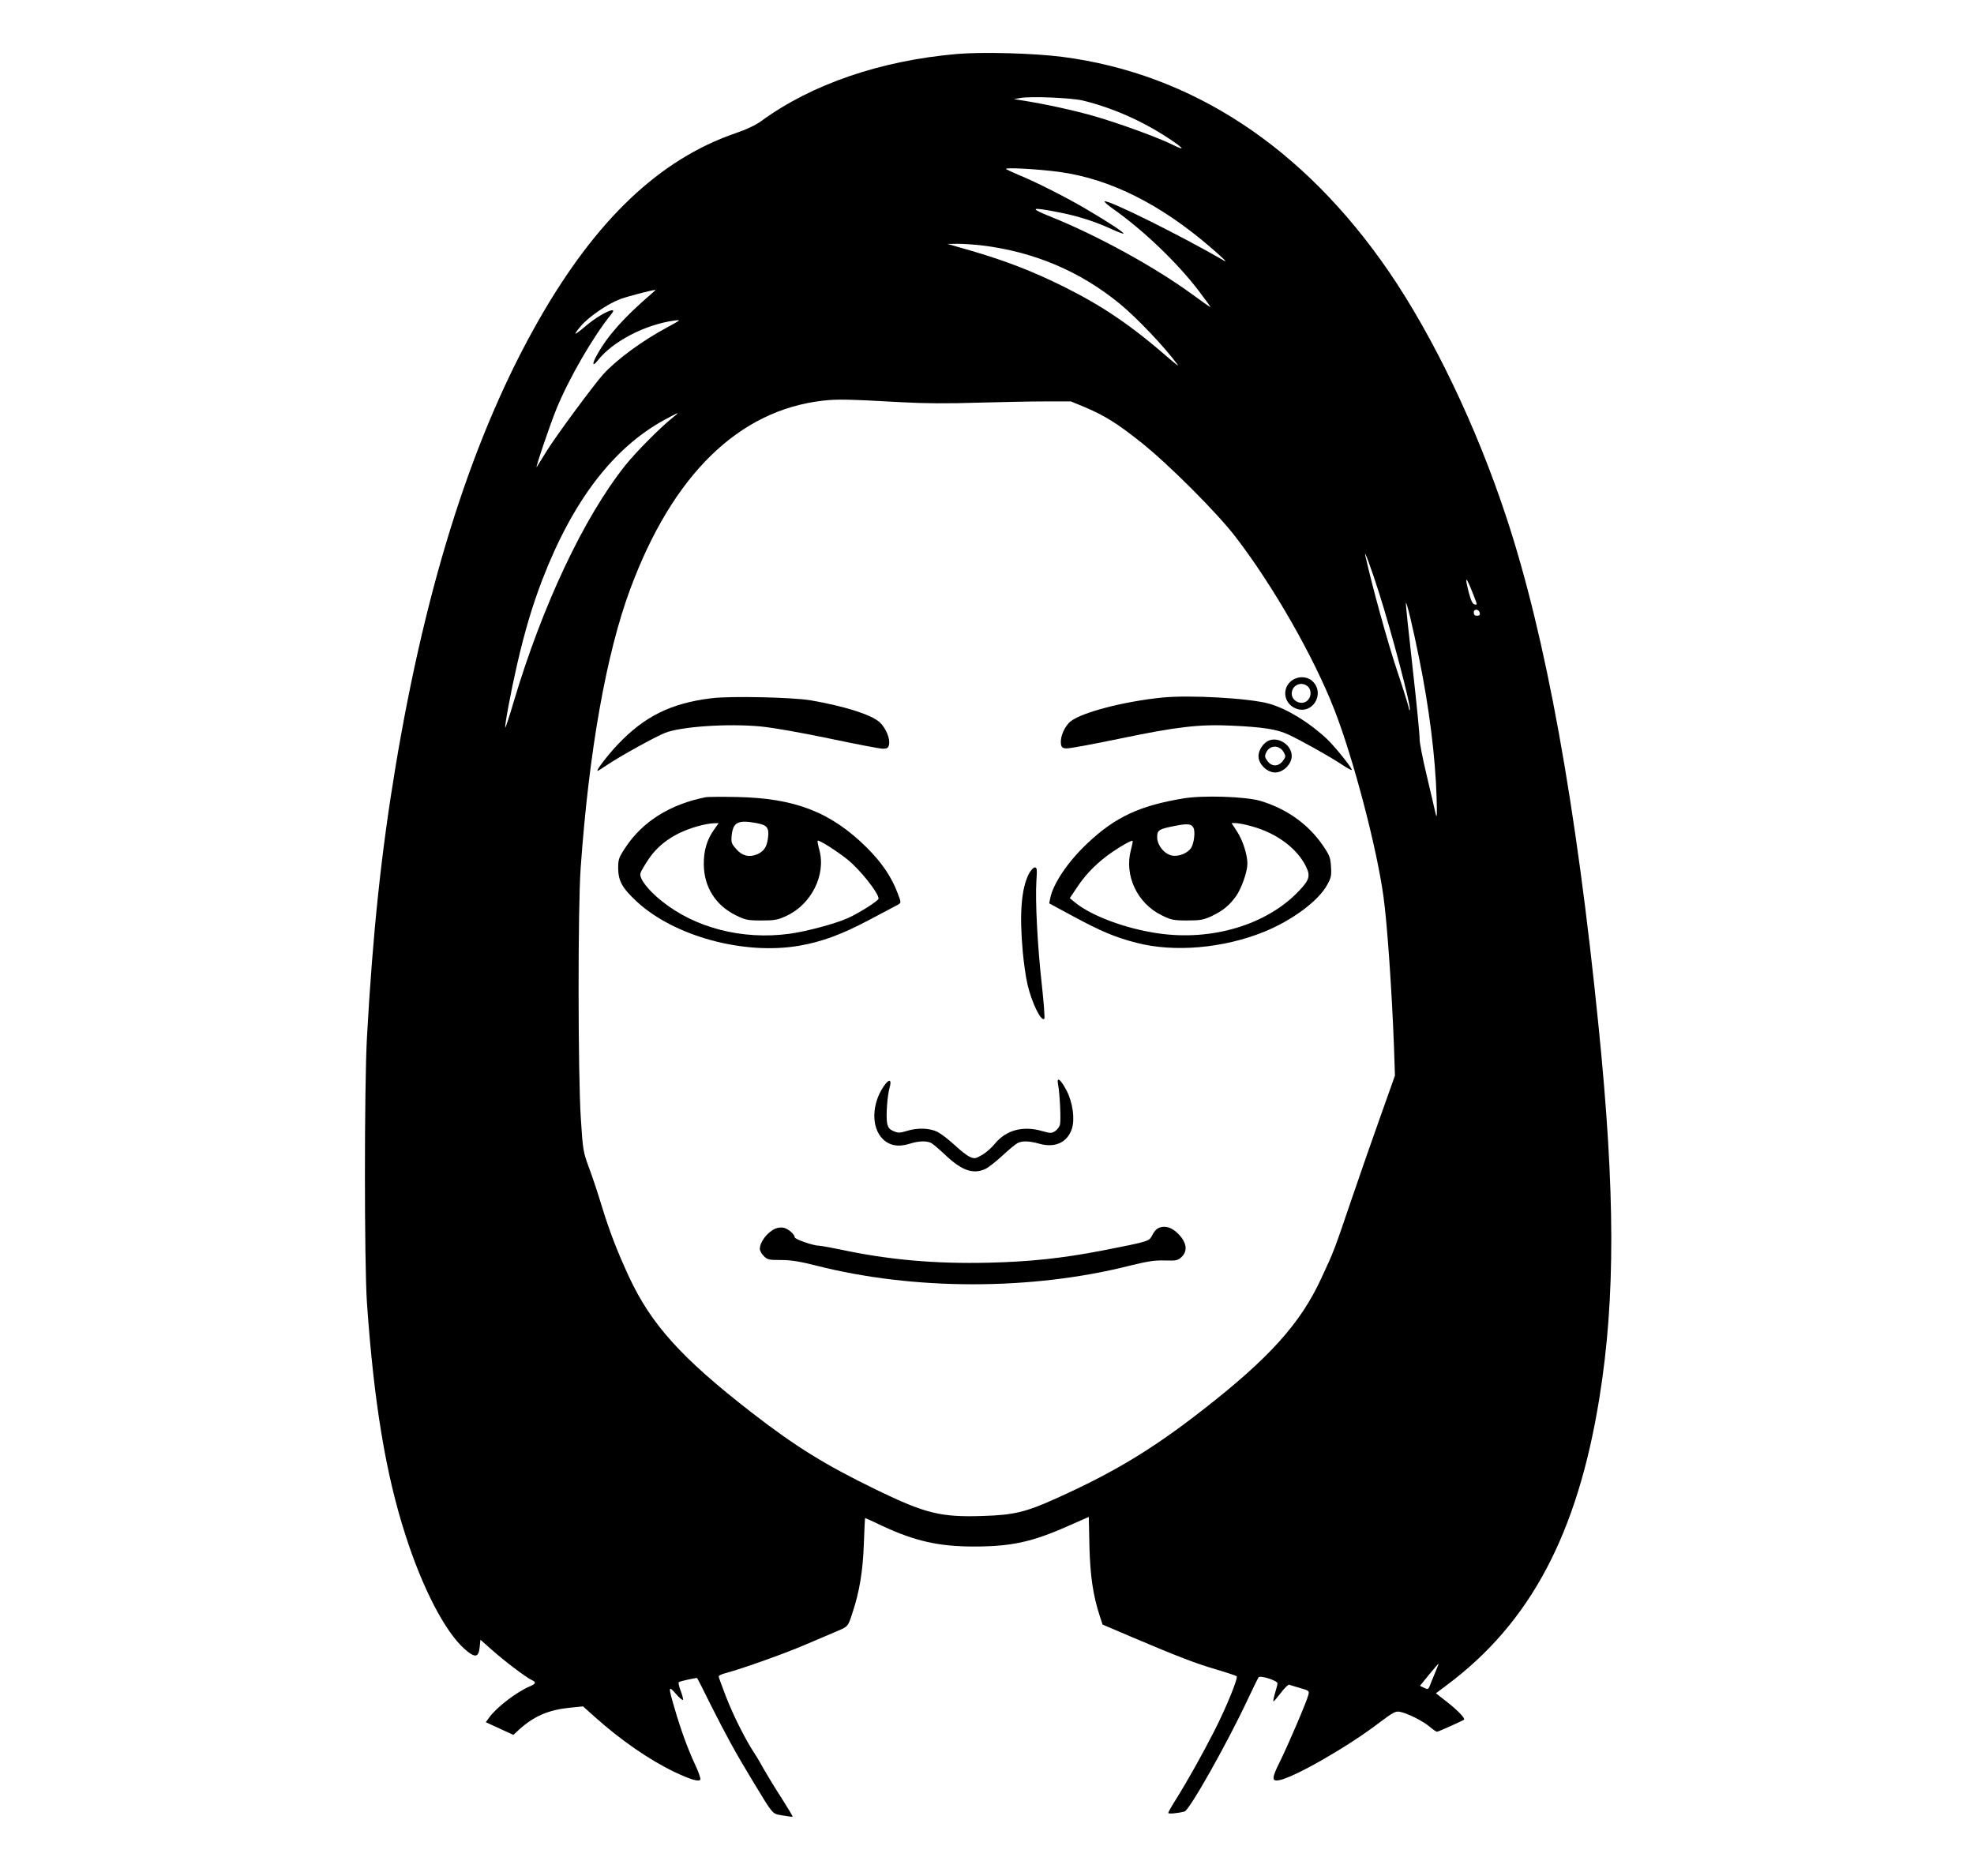 <?xml version="1.0" standalone="no"?>
<!DOCTYPE svg PUBLIC "-//W3C//DTD SVG 20010904//EN"
 "http://www.w3.org/TR/2001/REC-SVG-20010904/DTD/svg10.dtd">
<svg version="1.0" xmlns="http://www.w3.org/2000/svg"
 width="1247pt" height="1185pt" viewBox="0 0 1247 1185"
 preserveAspectRatio="xMidYMid meet">

<g transform="translate(0,1185) scale(0.1,-0.1)"
fill="#000000" stroke="none">
<path d="M6045 11509 c-483 -42 -917 -191 -1235 -423 -35 -26 -94 -54 -165
-78 -478 -165 -878 -544 -1240 -1177 -412 -721 -709 -1645 -905 -2816 -91
-546 -145 -1054 -182 -1720 -17 -311 -17 -1427 0 -1675 44 -632 119 -1084 244
-1470 107 -333 248 -605 370 -715 67 -60 91 -59 98 8 l5 48 70 -62 c78 -70
218 -176 253 -192 31 -14 28 -24 -12 -41 -83 -35 -211 -133 -257 -198 l-20
-28 87 -40 87 -40 38 35 c92 83 183 122 313 136 l89 9 76 -68 c163 -146 346
-272 503 -347 103 -48 152 -63 162 -47 3 6 -11 48 -33 94 -48 104 -91 222
-130 357 -40 136 -40 146 8 91 21 -25 42 -42 45 -39 3 3 -3 28 -14 57 -11 28
-16 53 -12 55 13 8 113 29 116 26 2 -2 40 -76 83 -164 97 -193 159 -307 267
-485 135 -222 122 -207 190 -219 33 -6 61 -9 63 -8 2 2 -30 55 -70 118 -41 63
-88 141 -107 174 -18 33 -47 83 -65 110 -57 87 -132 236 -179 357 -25 65 -46
122 -46 127 0 6 19 15 43 21 99 26 373 123 507 181 80 34 168 71 195 83 73 31
71 29 99 114 45 134 67 265 73 440 3 89 7 162 8 162 2 0 51 -22 109 -50 206
-96 358 -130 577 -130 237 0 367 28 595 129 l132 58 4 -186 c5 -188 23 -311
66 -442 l17 -52 185 -79 c295 -125 399 -165 531 -204 68 -20 127 -40 131 -43
11 -10 -65 -197 -141 -346 -77 -151 -169 -315 -244 -435 -26 -41 -47 -78 -47
-83 0 -8 61 -2 103 9 32 10 269 430 402 714 32 69 62 129 66 134 12 13 119
-21 119 -38 0 -7 -7 -35 -15 -61 -8 -27 -13 -51 -11 -53 3 -2 23 22 47 53 23
31 47 54 53 52 6 -2 37 -12 69 -21 56 -16 59 -18 52 -44 -9 -39 -130 -321
-182 -426 -50 -99 -50 -122 -1 -112 99 20 437 214 631 363 88 66 103 74 130
69 48 -9 149 -60 189 -95 20 -17 40 -31 46 -31 8 0 157 67 170 76 10 7 -37 57
-102 108 l-75 59 72 54 c525 393 823 954 961 1814 101 629 100 1298 -5 2339
-141 1407 -334 2470 -584 3225 -188 571 -461 1139 -741 1549 -540 787 -1245
1251 -2064 1357 -181 23 -504 32 -665 18z m795 -294 c185 -45 375 -128 544
-240 94 -62 108 -81 29 -42 -88 45 -341 137 -496 182 -136 39 -316 78 -462
101 l-50 8 40 7 c65 12 324 1 395 -16z m-148 -451 c320 -44 638 -203 956 -477
81 -70 109 -98 85 -84 -270 157 -727 384 -755 375 -5 -2 19 -23 54 -48 187
-131 406 -340 541 -518 43 -56 76 -102 73 -102 -3 0 -54 36 -114 80 -235 172
-595 370 -892 490 -141 56 -131 64 42 30 122 -23 235 -59 337 -106 41 -19 76
-32 78 -30 6 6 -91 70 -225 149 -125 75 -331 179 -437 222 -38 16 -74 33 -80
37 -14 12 203 0 337 -18z m-492 -464 c332 -40 624 -164 875 -370 108 -89 283
-273 365 -385 8 -11 -13 5 -48 35 -244 213 -422 334 -672 459 -196 97 -363
162 -585 227 l-150 43 65 1 c36 0 104 -5 150 -10z m-2085 -306 c-173 -149
-276 -264 -343 -385 -34 -59 -30 -80 5 -35 95 120 297 225 483 251 44 6 43 5
-45 -43 -157 -84 -315 -200 -403 -295 -60 -67 -297 -387 -359 -487 -29 -47
-57 -92 -62 -100 -15 -23 85 272 125 369 80 194 229 451 340 589 19 23 22 32
12 32 -27 0 -112 -51 -171 -102 -32 -28 -60 -48 -62 -46 -2 2 14 25 36 50 49
57 168 139 246 168 45 17 191 55 223 59 3 0 -8 -11 -25 -25z m1580 -685 c140
-8 298 -9 475 -3 146 4 339 8 430 8 l165 0 85 -35 c124 -52 209 -104 360 -225
170 -135 478 -443 593 -593 239 -310 496 -760 627 -1096 119 -306 266 -865
309 -1175 24 -167 54 -607 67 -955 l6 -180 -87 -245 c-48 -135 -134 -380 -190
-545 -107 -315 -107 -316 -188 -490 -131 -285 -328 -504 -749 -832 -319 -249
-563 -396 -928 -560 -190 -86 -267 -104 -460 -110 -266 -9 -364 15 -673 165
-325 158 -508 271 -787 487 -444 344 -638 559 -778 862 -76 164 -124 291 -172
448 -23 76 -59 185 -80 240 -36 98 -38 108 -51 311 -18 276 -19 1326 -1 1579
52 737 162 1357 313 1763 268 723 686 1131 1219 1191 89 10 153 9 495 -10z
m-1450 -101 c-76 -61 -227 -213 -295 -298 -262 -329 -524 -885 -706 -1497 -26
-89 -50 -161 -52 -159 -6 6 36 230 74 396 51 220 96 370 160 538 192 498 449
835 774 1011 41 22 77 41 80 41 3 -1 -13 -15 -35 -32z m4465 -1098 c83 -261
205 -723 196 -744 -2 -6 -5 -3 -5 6 -1 10 -34 118 -75 240 -59 176 -158 534
-201 728 -12 53 38 -82 85 -230z m596 -13 c28 -72 28 -69 8 -65 -11 2 -23 26
-35 73 -29 112 -19 109 27 -8z m-341 -407 c64 -314 102 -621 110 -875 4 -118
2 -140 -6 -105 -6 25 -31 133 -56 240 -26 107 -46 211 -45 230 1 20 -18 217
-43 439 -25 222 -45 411 -44 420 2 25 45 -154 84 -349z m383 287 c2 -12 -3
-17 -17 -17 -15 0 -21 6 -21 21 0 25 33 22 38 -4z m-274 -6674 c-9 -21 -23
-56 -32 -78 -20 -52 -18 -50 -47 -37 l-25 12 57 70 c31 38 59 70 60 70 2 0 -4
-17 -13 -37z"/>
<path d="M8149 7541 c-52 -52 -34 -137 35 -166 104 -44 189 89 109 170 -38 37
-104 35 -144 -4z m113 -28 c22 -20 23 -61 1 -85 -34 -38 -103 -11 -103 40 0
54 62 81 102 45z"/>
<path d="M4495 7439 c-256 -31 -426 -115 -596 -296 -64 -68 -136 -163 -124
-163 3 0 32 18 64 40 75 51 303 177 362 200 99 40 396 60 601 41 76 -7 252
-38 435 -76 170 -36 323 -65 340 -65 27 0 34 5 39 25 9 37 -21 109 -61 144
-54 47 -221 100 -435 137 -114 19 -505 28 -625 13z"/>
<path d="M7340 7443 c-238 -24 -500 -92 -574 -148 -39 -30 -69 -96 -64 -141 2
-24 8 -30 33 -32 17 -2 172 27 345 63 354 74 498 90 695 81 204 -9 292 -23
365 -57 81 -38 255 -135 335 -188 33 -22 62 -38 64 -35 7 7 -107 149 -157 196
-111 104 -251 190 -363 222 -122 35 -502 57 -679 39z"/>
<path d="M8014 7171 c-34 -15 -64 -60 -64 -98 0 -50 54 -103 105 -103 52 0
105 53 105 104 0 69 -83 124 -146 97z m96 -74 c13 -24 13 -28 -6 -54 -28 -37
-70 -38 -97 -1 -17 23 -19 31 -9 53 23 50 84 51 112 2z"/>
<path d="M4460 6814 c-226 -44 -403 -155 -511 -321 -40 -61 -44 -73 -44 -128
1 -81 26 -126 119 -212 237 -218 674 -337 1022 -278 145 25 268 70 444 163 91
48 174 92 185 98 18 12 18 13 -4 70 -39 105 -101 195 -195 289 -226 224 -453
313 -821 320 -93 2 -181 1 -195 -1z m320 -164 c65 -12 79 -29 72 -89 -6 -59
-25 -89 -69 -108 -51 -21 -95 -10 -133 34 -29 33 -32 41 -28 85 9 84 40 100
158 78z m-269 -41 c-44 -61 -66 -132 -65 -219 1 -143 74 -259 202 -322 61 -30
75 -33 162 -33 84 0 102 3 158 29 157 72 251 259 208 416 -8 30 -13 57 -11 59
8 7 120 -64 189 -119 81 -66 196 -211 196 -247 0 -13 -122 -91 -194 -123 -77
-35 -263 -85 -369 -99 -296 -40 -594 36 -806 206 -88 70 -145 145 -135 177 3
12 27 52 53 91 70 102 178 172 326 210 28 7 65 14 83 14 l32 1 -29 -41z"/>
<path d="M7475 6806 c-277 -46 -430 -118 -604 -282 -124 -116 -219 -257 -237
-350 l-6 -31 152 -82 c176 -95 264 -132 399 -167 238 -62 549 -35 808 70 178
73 342 195 397 296 25 45 28 60 24 115 -3 57 -9 72 -52 135 -92 134 -230 232
-396 281 -95 27 -360 36 -485 15z m64 -185 c13 -23 4 -100 -15 -128 -21 -33
-79 -56 -120 -48 -48 9 -94 65 -94 116 0 46 11 52 120 73 73 14 97 11 109 -13z
m371 8 c156 -43 284 -139 340 -253 29 -60 22 -84 -43 -153 -203 -215 -551
-320 -894 -269 -204 30 -418 110 -521 194 l-34 28 51 76 c55 82 131 157 220
217 61 42 121 74 126 69 2 -2 -3 -28 -11 -58 -43 -160 40 -337 194 -412 61
-30 75 -33 162 -33 83 0 103 4 153 27 72 34 112 67 155 126 35 50 72 155 72
206 0 57 -30 150 -66 204 l-34 52 28 0 c15 0 61 -9 102 -21z"/>
<path d="M6499 6329 c-47 -94 -60 -250 -38 -492 6 -67 19 -160 30 -207 27
-115 86 -236 106 -216 4 4 -3 98 -15 209 -28 245 -43 541 -35 660 5 76 4 87
-10 87 -9 0 -26 -18 -38 -41z"/>
<path d="M5583 4988 c-77 -112 -80 -260 -7 -333 42 -42 98 -53 169 -31 59 19
108 20 138 5 12 -7 51 -40 87 -74 105 -100 178 -126 256 -89 19 9 67 47 107
84 40 37 82 72 94 78 30 16 73 15 141 -4 97 -27 175 9 203 95 20 60 6 164 -32
239 -39 75 -66 95 -55 41 11 -57 19 -226 12 -253 -3 -14 -17 -33 -31 -42 -22
-14 -29 -14 -79 0 -123 36 -229 8 -301 -79 -20 -25 -56 -57 -81 -71 -41 -24
-47 -25 -76 -13 -18 7 -61 41 -97 75 -37 34 -85 71 -108 83 -50 25 -126 28
-196 6 -42 -13 -53 -13 -82 -1 -27 12 -35 22 -41 51 -8 43 1 174 16 225 15 53
-4 57 -37 8z"/>
<path d="M4900 4089 c-51 -21 -100 -84 -100 -129 0 -11 11 -32 25 -45 22 -23
32 -25 108 -25 64 0 118 -9 218 -34 620 -159 1367 -159 1989 -1 110 27 154 34
218 32 73 -2 83 0 106 22 34 32 34 76 1 121 -33 44 -73 70 -110 70 -37 -1 -57
-15 -78 -57 -19 -35 -22 -36 -312 -93 -254 -49 -458 -71 -721 -77 -336 -8
-631 18 -934 83 -63 13 -124 24 -134 24 -37 0 -156 41 -156 54 0 18 -41 54
-70 60 -14 3 -36 1 -50 -5z"/>
</g>
</svg>

